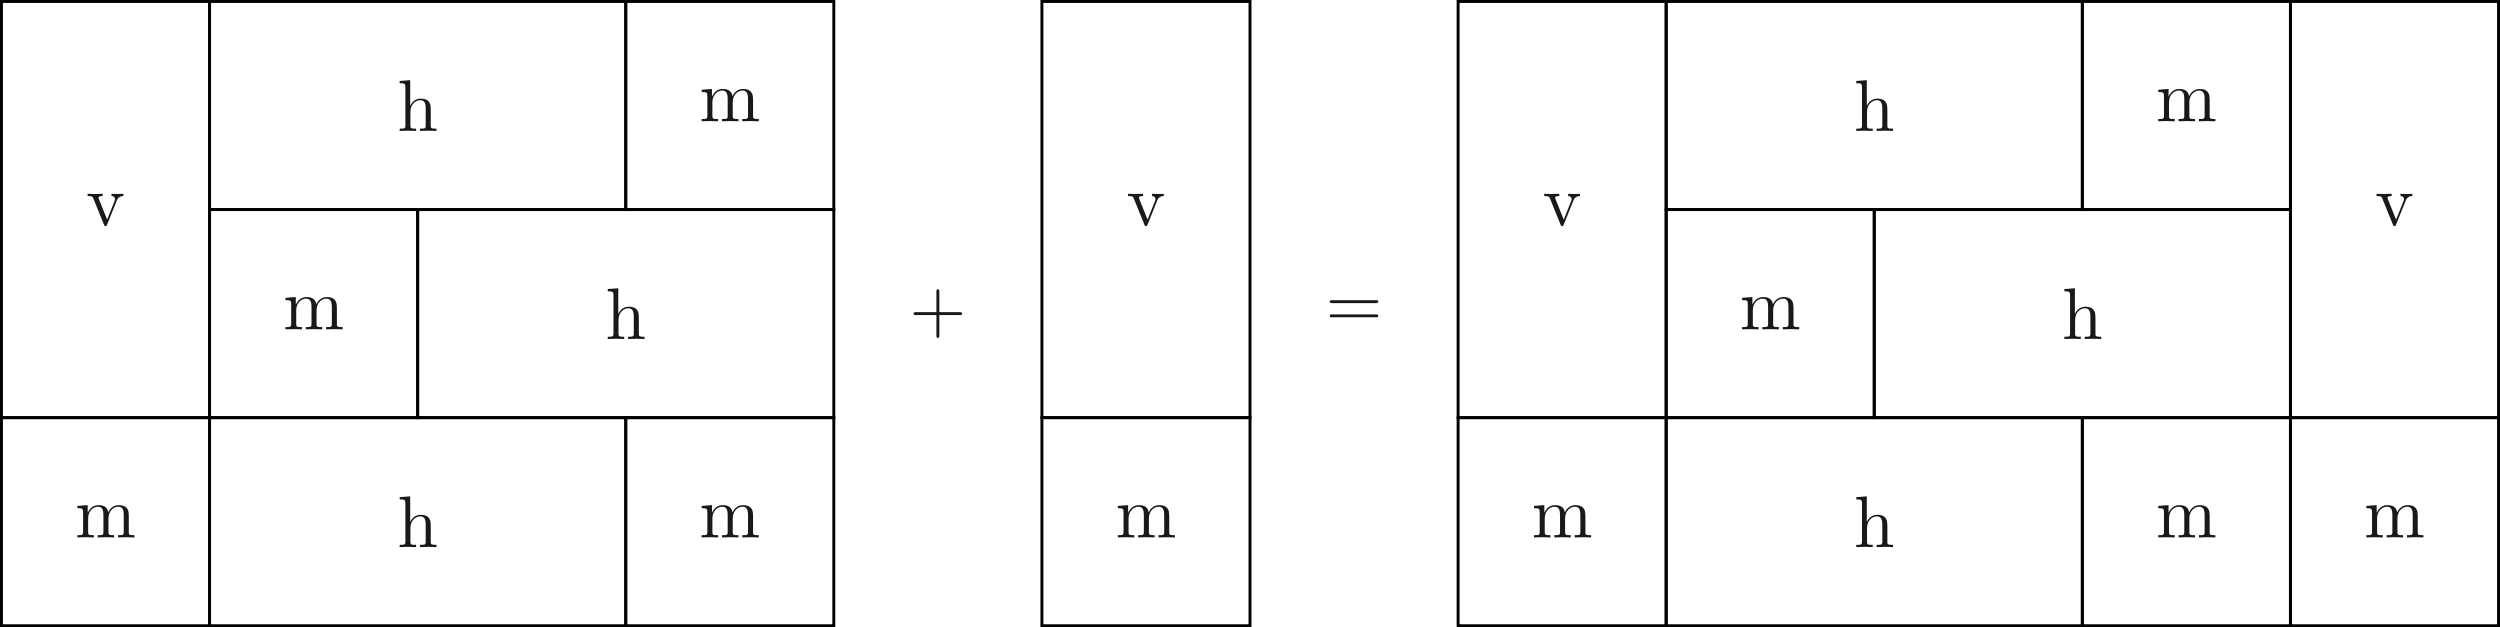 <ns0:svg xmlns:ns0="http://www.w3.org/2000/svg" xmlns:ns1="http://www.w3.org/1999/xlink" height="85.443pt" readme2tex:offset="0" version="1.1" viewBox="-30.075 -61.044 340.564 85.443" width="340.564pt" xmlns:readme2tex="http://github.com/leegao/readme2tex/">
<ns0:defs>
<ns0:path d="M4.075 -2.291H6.854C6.994 -2.291 7.183 -2.291 7.183 -2.491S6.994 -2.69 6.854 -2.69H4.075V-5.479C4.075 -5.619 4.075 -5.808 3.875 -5.808S3.676 -5.619 3.676 -5.479V-2.69H0.887C0.747 -2.69 0.558 -2.69 0.558 -2.491S0.747 -2.291 0.887 -2.291H3.676V0.498C3.676 0.638 3.676 0.827 3.875 0.827S4.075 0.638 4.075 0.498V-2.291Z" id="g0-43" />
<ns0:path d="M6.844 -3.258C6.994 -3.258 7.183 -3.258 7.183 -3.457S6.994 -3.656 6.854 -3.656H0.887C0.747 -3.656 0.558 -3.656 0.558 -3.457S0.747 -3.258 0.897 -3.258H6.844ZM6.854 -1.325C6.994 -1.325 7.183 -1.325 7.183 -1.524S6.994 -1.724 6.844 -1.724H0.897C0.747 -1.724 0.558 -1.724 0.558 -1.524S0.747 -1.325 0.887 -1.325H6.854Z" id="g0-61" />
<ns0:path d="M1.096 -0.757C1.096 -0.309 0.986 -0.309 0.319 -0.309V0C0.667 -0.01 1.176 -0.03 1.445 -0.03C1.704 -0.03 2.222 -0.01 2.56 0V-0.309C1.893 -0.309 1.783 -0.309 1.783 -0.757V-2.59C1.783 -3.626 2.491 -4.184 3.128 -4.184C3.756 -4.184 3.865 -3.646 3.865 -3.078V-0.757C3.865 -0.309 3.756 -0.309 3.088 -0.309V0C3.437 -0.01 3.945 -0.03 4.214 -0.03C4.473 -0.03 4.991 -0.01 5.33 0V-0.309C4.812 -0.309 4.563 -0.309 4.553 -0.608V-2.511C4.553 -3.367 4.553 -3.676 4.244 -4.035C4.105 -4.204 3.776 -4.403 3.198 -4.403C2.361 -4.403 1.923 -3.806 1.753 -3.427V-6.914L0.319 -6.804V-6.496C1.016 -6.496 1.096 -6.426 1.096 -5.938V-0.757Z" id="g0-104" />
<ns0:path d="M1.096 -3.427V-0.757C1.096 -0.309 0.986 -0.309 0.319 -0.309V0C0.667 -0.01 1.176 -0.03 1.445 -0.03C1.704 -0.03 2.222 -0.01 2.56 0V-0.309C1.893 -0.309 1.783 -0.309 1.783 -0.757V-2.59C1.783 -3.626 2.491 -4.184 3.128 -4.184C3.756 -4.184 3.865 -3.646 3.865 -3.078V-0.757C3.865 -0.309 3.756 -0.309 3.088 -0.309V0C3.437 -0.01 3.945 -0.03 4.214 -0.03C4.473 -0.03 4.991 -0.01 5.33 0V-0.309C4.663 -0.309 4.553 -0.309 4.553 -0.757V-2.59C4.553 -3.626 5.26 -4.184 5.898 -4.184C6.526 -4.184 6.635 -3.646 6.635 -3.078V-0.757C6.635 -0.309 6.526 -0.309 5.858 -0.309V0C6.207 -0.01 6.715 -0.03 6.984 -0.03C7.243 -0.03 7.761 -0.01 8.1 0V-0.309C7.582 -0.309 7.332 -0.309 7.323 -0.608V-2.511C7.323 -3.367 7.323 -3.676 7.014 -4.035C6.874 -4.204 6.545 -4.403 5.968 -4.403C5.131 -4.403 4.692 -3.806 4.523 -3.427C4.384 -4.294 3.646 -4.403 3.198 -4.403C2.471 -4.403 2.002 -3.975 1.724 -3.357V-4.403L0.319 -4.294V-3.985C1.016 -3.985 1.096 -3.915 1.096 -3.427Z" id="g0-109" />
<ns0:path d="M4.144 -3.318C4.234 -3.547 4.403 -3.975 5.061 -3.985V-4.294C4.832 -4.274 4.543 -4.264 4.314 -4.264C4.075 -4.264 3.616 -4.284 3.447 -4.294V-3.985C3.816 -3.975 3.925 -3.746 3.925 -3.557C3.925 -3.467 3.905 -3.427 3.865 -3.318L2.849 -0.777L1.734 -3.557C1.674 -3.686 1.674 -3.706 1.674 -3.726C1.674 -3.985 2.062 -3.985 2.242 -3.985V-4.294C1.943 -4.284 1.385 -4.264 1.156 -4.264C0.887 -4.264 0.488 -4.274 0.189 -4.294V-3.985C0.817 -3.985 0.857 -3.925 0.986 -3.616L2.421 -0.08C2.481 0.06 2.501 0.11 2.63 0.11S2.8 0.02 2.839 -0.08L4.144 -3.318Z" id="g0-118" />
</ns0:defs>
<ns0:g fill-opacity="0.9" id="page1">
<ns0:path d="M-29.875 -60.844V-4.148H-1.527V-60.844Z" fill="none" stroke="#000000" stroke-width="0.4" />
<ns0:g transform="matrix(1 0 0 1 11.544 -54.549)">
<ns0:use x="-29.874" y="24.198" ns1:href="#g0-118" />
</ns0:g>
<ns0:path d="M-1.527 -60.844V-32.496H55.168V-60.844Z" fill="none" stroke="#000000" stroke-miterlimit="10.037" stroke-width="0.4" />
<ns0:g transform="matrix(1 0 0 1 53.926 -67.408)">
<ns0:use x="-29.874" y="24.198" ns1:href="#g0-104" />
</ns0:g>
<ns0:path d="M55.168 -60.844V-32.496H83.512V-60.844Z" fill="none" stroke="#000000" stroke-miterlimit="10.037" stroke-width="0.4" />
<ns0:g transform="matrix(1 0 0 1 95.063 -68.722)">
<ns0:use x="-29.874" y="24.198" ns1:href="#g0-109" />
</ns0:g>
<ns0:path d="M111.86 -60.844V-4.148H140.207V-60.844Z" fill="none" stroke="#000000" stroke-miterlimit="10.037" stroke-width="0.4" />
<ns0:g transform="matrix(1 0 0 1 153.278 -54.549)">
<ns0:use x="-29.874" y="24.198" ns1:href="#g0-118" />
</ns0:g>
<ns0:path d="M168.555 -60.844V-4.148H196.899V-60.844Z" fill="none" stroke="#000000" stroke-miterlimit="10.037" stroke-width="0.4" />
<ns0:g transform="matrix(1 0 0 1 209.972 -54.549)">
<ns0:use x="-29.874" y="24.198" ns1:href="#g0-118" />
</ns0:g>
<ns0:path d="M196.899 -60.844V-32.496H253.594V-60.844Z" fill="none" stroke="#000000" stroke-miterlimit="10.037" stroke-width="0.4" />
<ns0:g transform="matrix(1 0 0 1 252.353 -67.408)">
<ns0:use x="-29.874" y="24.198" ns1:href="#g0-104" />
</ns0:g>
<ns0:path d="M253.594 -60.844V-32.496H281.942V-60.844Z" fill="none" stroke="#000000" stroke-miterlimit="10.037" stroke-width="0.4" />
<ns0:g transform="matrix(1 0 0 1 293.49 -68.722)">
<ns0:use x="-29.874" y="24.198" ns1:href="#g0-109" />
</ns0:g>
<ns0:path d="M281.942 -60.844V-4.148H310.289V-60.844Z" fill="none" stroke="#000000" stroke-miterlimit="10.037" stroke-width="0.4" />
<ns0:g transform="matrix(1 0 0 1 323.359 -54.549)">
<ns0:use x="-29.874" y="24.198" ns1:href="#g0-118" />
</ns0:g>
<ns0:path d="M-1.527 -32.496V-4.148H26.82V-32.496Z" fill="none" stroke="#000000" stroke-miterlimit="10.037" stroke-width="0.4" />
<ns0:g transform="matrix(1 0 0 1 38.369 -40.376)">
<ns0:use x="-29.874" y="24.198" ns1:href="#g0-109" />
</ns0:g>
<ns0:path d="M26.82 -32.496V-4.148H83.512V-32.496Z" fill="none" stroke="#000000" stroke-miterlimit="10.037" stroke-width="0.4" />
<ns0:g transform="matrix(1 0 0 1 82.273 -39.061)">
<ns0:use x="-29.874" y="24.198" ns1:href="#g0-104" />
</ns0:g>
<ns0:g transform="matrix(1 0 0 1 123.686 -40.029)">
<ns0:use x="-29.874" y="24.198" ns1:href="#g0-43" />
</ns0:g>
<ns0:g transform="matrix(1 0 0 1 180.379 -40.693)">
<ns0:use x="-29.874" y="24.198" ns1:href="#g0-61" />
</ns0:g>
<ns0:path d="M196.899 -32.496V-4.148H225.246V-32.496Z" fill="none" stroke="#000000" stroke-miterlimit="10.037" stroke-width="0.4" />
<ns0:g transform="matrix(1 0 0 1 236.796 -40.376)">
<ns0:use x="-29.874" y="24.198" ns1:href="#g0-109" />
</ns0:g>
<ns0:path d="M225.246 -32.496V-4.148H281.942V-32.496Z" fill="none" stroke="#000000" stroke-miterlimit="10.037" stroke-width="0.4" />
<ns0:g transform="matrix(1 0 0 1 280.7 -39.061)">
<ns0:use x="-29.874" y="24.198" ns1:href="#g0-104" />
</ns0:g>
<ns0:path d="M-29.875 -4.148V24.199H-1.527V-4.148Z" fill="none" stroke="#000000" stroke-miterlimit="10.037" stroke-width="0.4" />
<ns0:g transform="matrix(1 0 0 1 10.022 -12.029)">
<ns0:use x="-29.874" y="24.198" ns1:href="#g0-109" />
</ns0:g>
<ns0:path d="M-1.527 -4.148V24.199H55.168V-4.148Z" fill="none" stroke="#000000" stroke-miterlimit="10.037" stroke-width="0.4" />
<ns0:g transform="matrix(1 0 0 1 53.926 -10.714)">
<ns0:use x="-29.874" y="24.198" ns1:href="#g0-104" />
</ns0:g>
<ns0:path d="M55.168 -4.148V24.199H83.512V-4.148Z" fill="none" stroke="#000000" stroke-miterlimit="10.037" stroke-width="0.4" />
<ns0:g transform="matrix(1 0 0 1 95.063 -12.029)">
<ns0:use x="-29.874" y="24.198" ns1:href="#g0-109" />
</ns0:g>
<ns0:path d="M111.86 -4.148V24.199H140.207V-4.148Z" fill="none" stroke="#000000" stroke-miterlimit="10.037" stroke-width="0.4" />
<ns0:g transform="matrix(1 0 0 1 151.756 -12.029)">
<ns0:use x="-29.874" y="24.198" ns1:href="#g0-109" />
</ns0:g>
<ns0:path d="M168.555 -4.148V24.199H196.899V-4.148Z" fill="none" stroke="#000000" stroke-miterlimit="10.037" stroke-width="0.4" />
<ns0:g transform="matrix(1 0 0 1 208.45 -12.029)">
<ns0:use x="-29.874" y="24.198" ns1:href="#g0-109" />
</ns0:g>
<ns0:path d="M196.899 -4.148V24.199H253.594V-4.148Z" fill="none" stroke="#000000" stroke-miterlimit="10.037" stroke-width="0.4" />
<ns0:g transform="matrix(1 0 0 1 252.353 -10.714)">
<ns0:use x="-29.874" y="24.198" ns1:href="#g0-104" />
</ns0:g>
<ns0:path d="M253.594 -4.148V24.199H281.942V-4.148Z" fill="none" stroke="#000000" stroke-miterlimit="10.037" stroke-width="0.4" />
<ns0:g transform="matrix(1 0 0 1 293.49 -12.029)">
<ns0:use x="-29.874" y="24.198" ns1:href="#g0-109" />
</ns0:g>
<ns0:path d="M281.942 -4.148V24.199H310.289V-4.148Z" fill="none" stroke="#000000" stroke-miterlimit="10.037" stroke-width="0.4" />
<ns0:g transform="matrix(1 0 0 1 321.837 -12.029)">
<ns0:use x="-29.874" y="24.198" ns1:href="#g0-109" />
</ns0:g>
</ns0:g>
</ns0:svg>